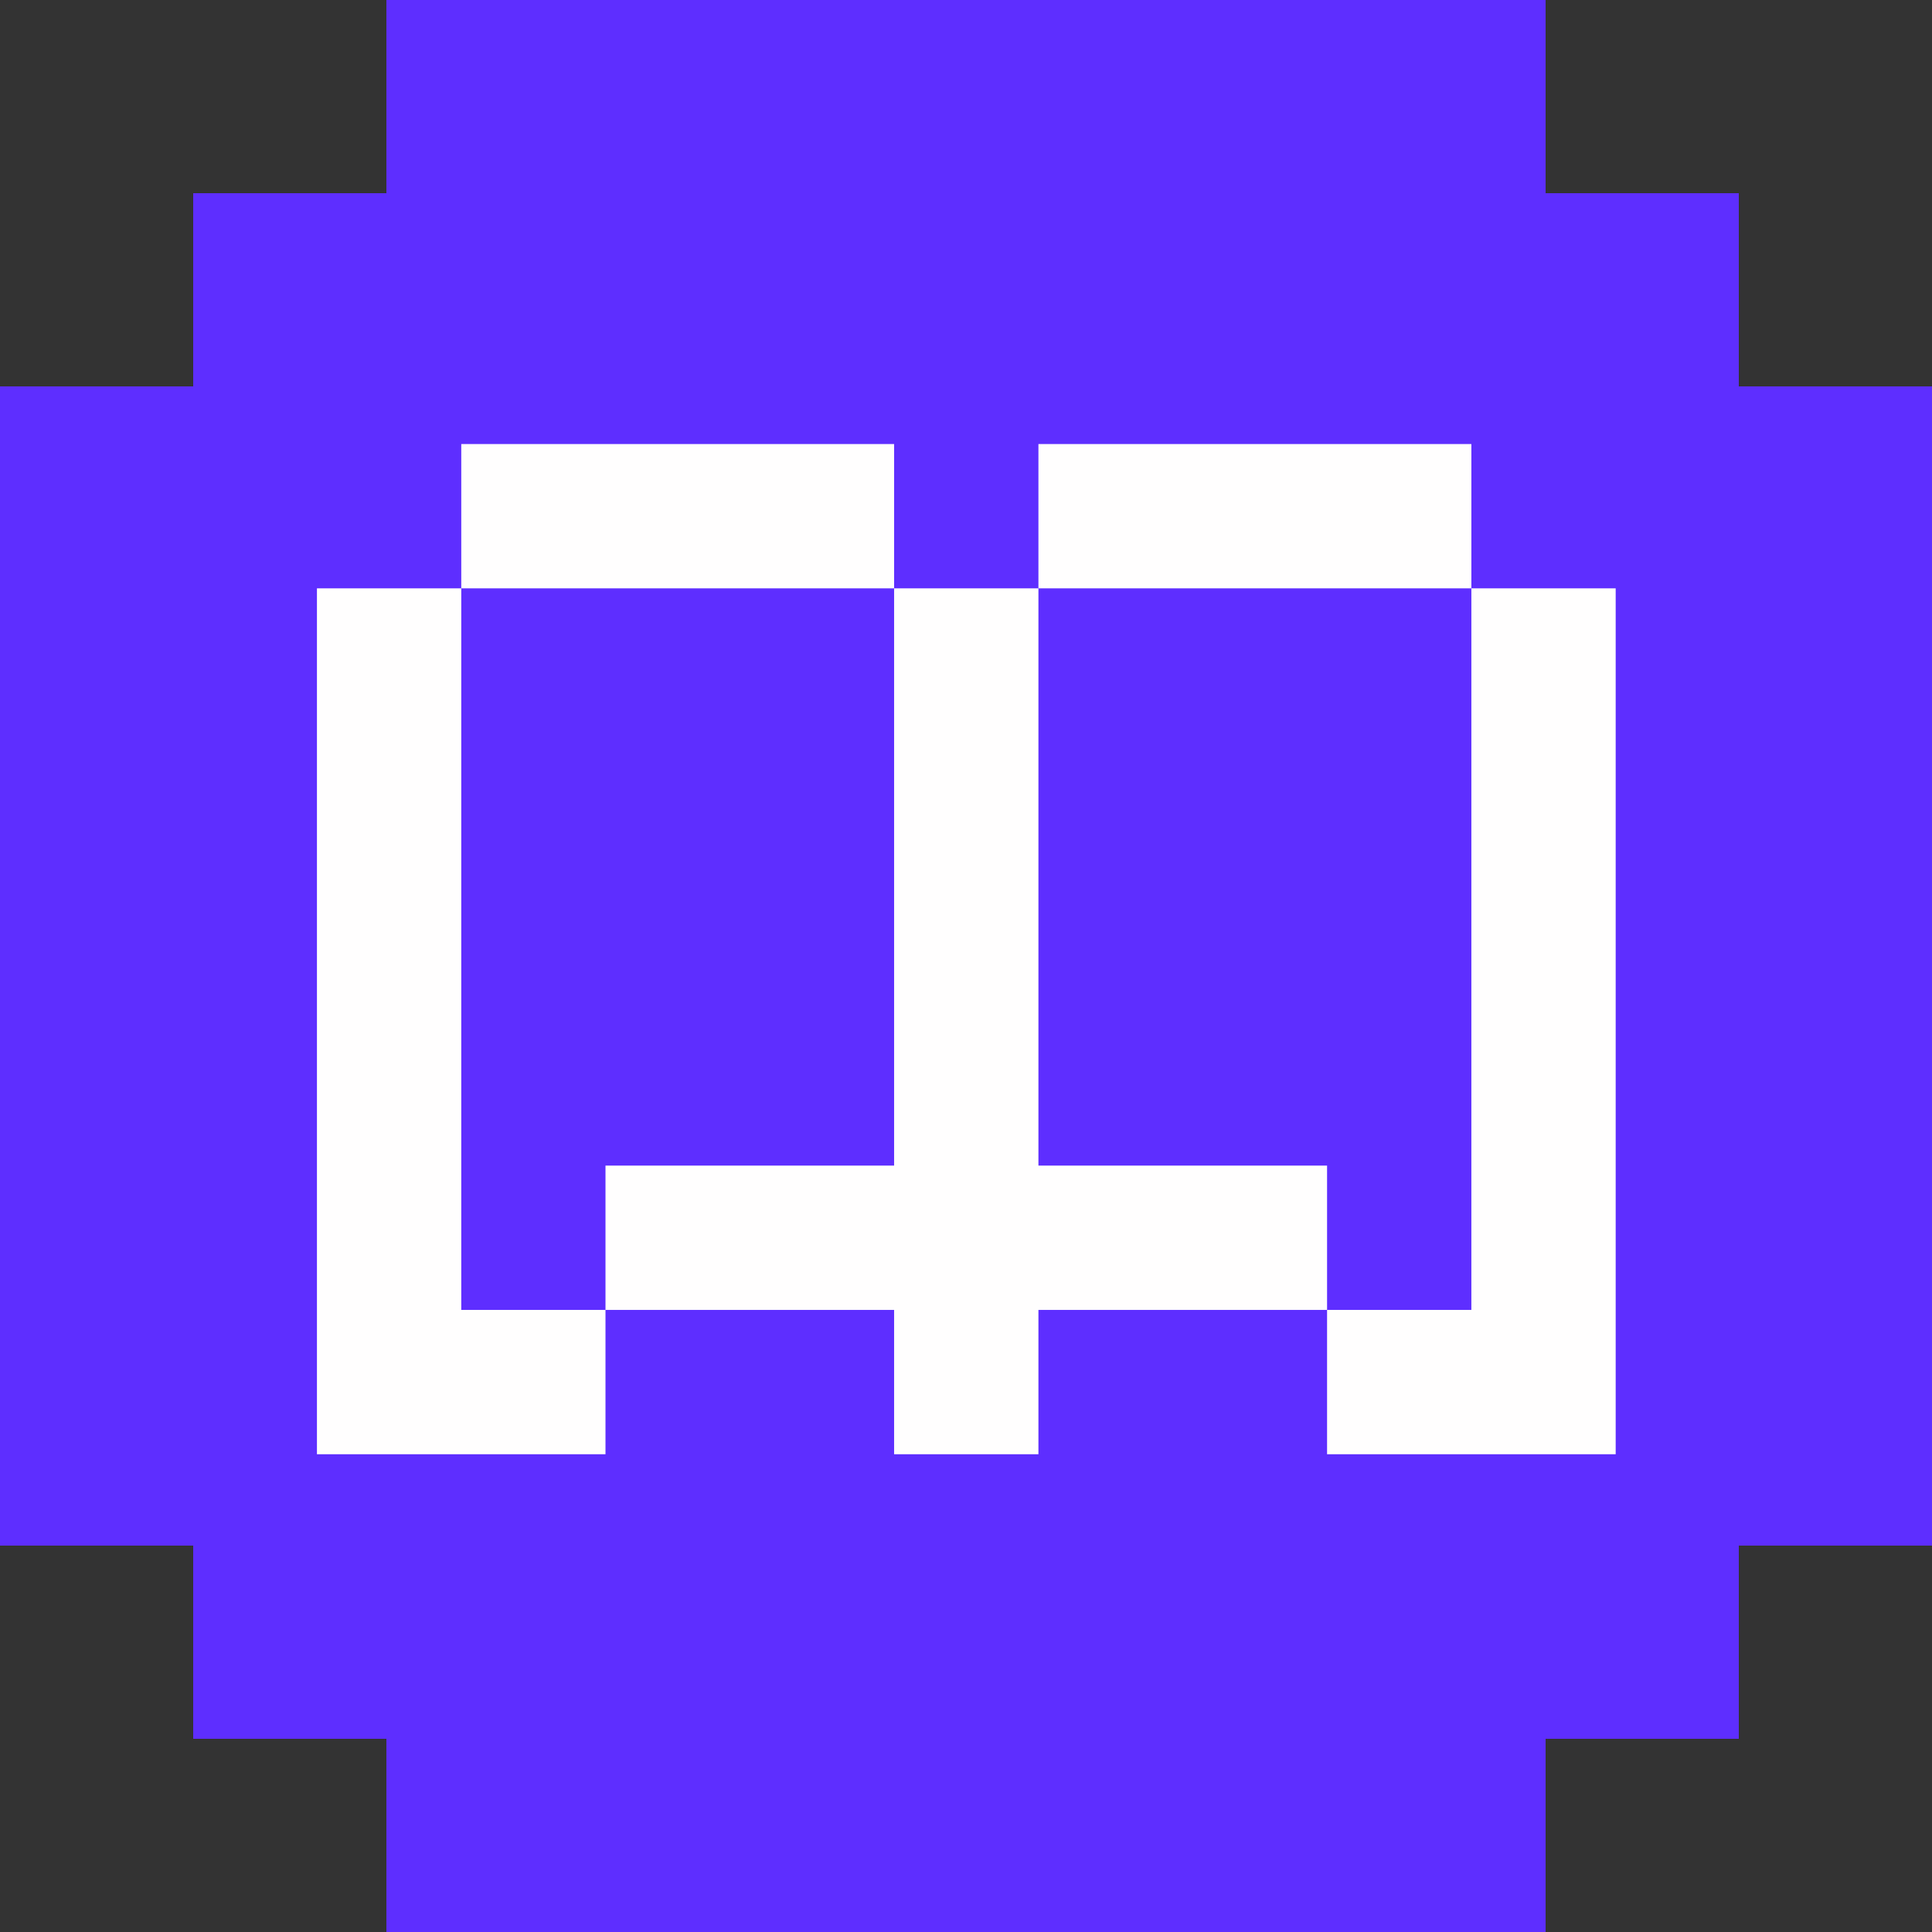 <svg width="80" height="80" viewBox="0 0 80 80" fill="none" xmlns="http://www.w3.org/2000/svg">
<rect x="0" y="0" width="80" height="80" fill="#333333" stroke="none"/>
<g clip-path="url(#clip0_88_845)">
<path d="M72 16V8H64V0H56H48H40H32H24H16V8H8V16H0V24V32V40V48V56V64H8V72H16V80H24H32H40H48H56H64V72H72V64H80V56V48V40V32V24V16H72Z" fill="#5E2EFF"/>
<path d="M60.926 24.362V30.338V36.314V42.289V48.265V54.241H54.951V60.217H60.926H66.902V54.241V48.265V42.289V36.314V30.338V24.362H60.926Z" fill="#FFFEFE"/>
<path d="M48.975 48.265H42.999V42.289V36.314V30.338V24.362H37.023V30.338V36.314V42.289V48.265H31.048H25.072V54.241H31.048H37.023V60.217H42.999V54.241H48.975H54.951V48.265H48.975Z" fill="#FFFEFE"/>
<path d="M54.951 24.362H60.926V18.387H54.951H48.975H42.999V24.362H48.975H54.951Z" fill="#FFFEFE"/>
<path d="M31.048 24.362H37.023V18.387H31.048H25.072H19.1V24.362H25.072H31.048Z" fill="#FFFEFE"/>
<path d="M19.1 48.265V42.289V36.314V30.338V24.362H13.124V30.338V36.314V42.289V48.265V54.241V60.217H19.1H25.072V54.241H19.1V48.265Z" fill="#FFFEFE"/>
</g>
<defs>
<clipPath id="clip0_88_845">
<rect width="80" height="80" fill="white"/>
</clipPath>
</defs>
</svg>
